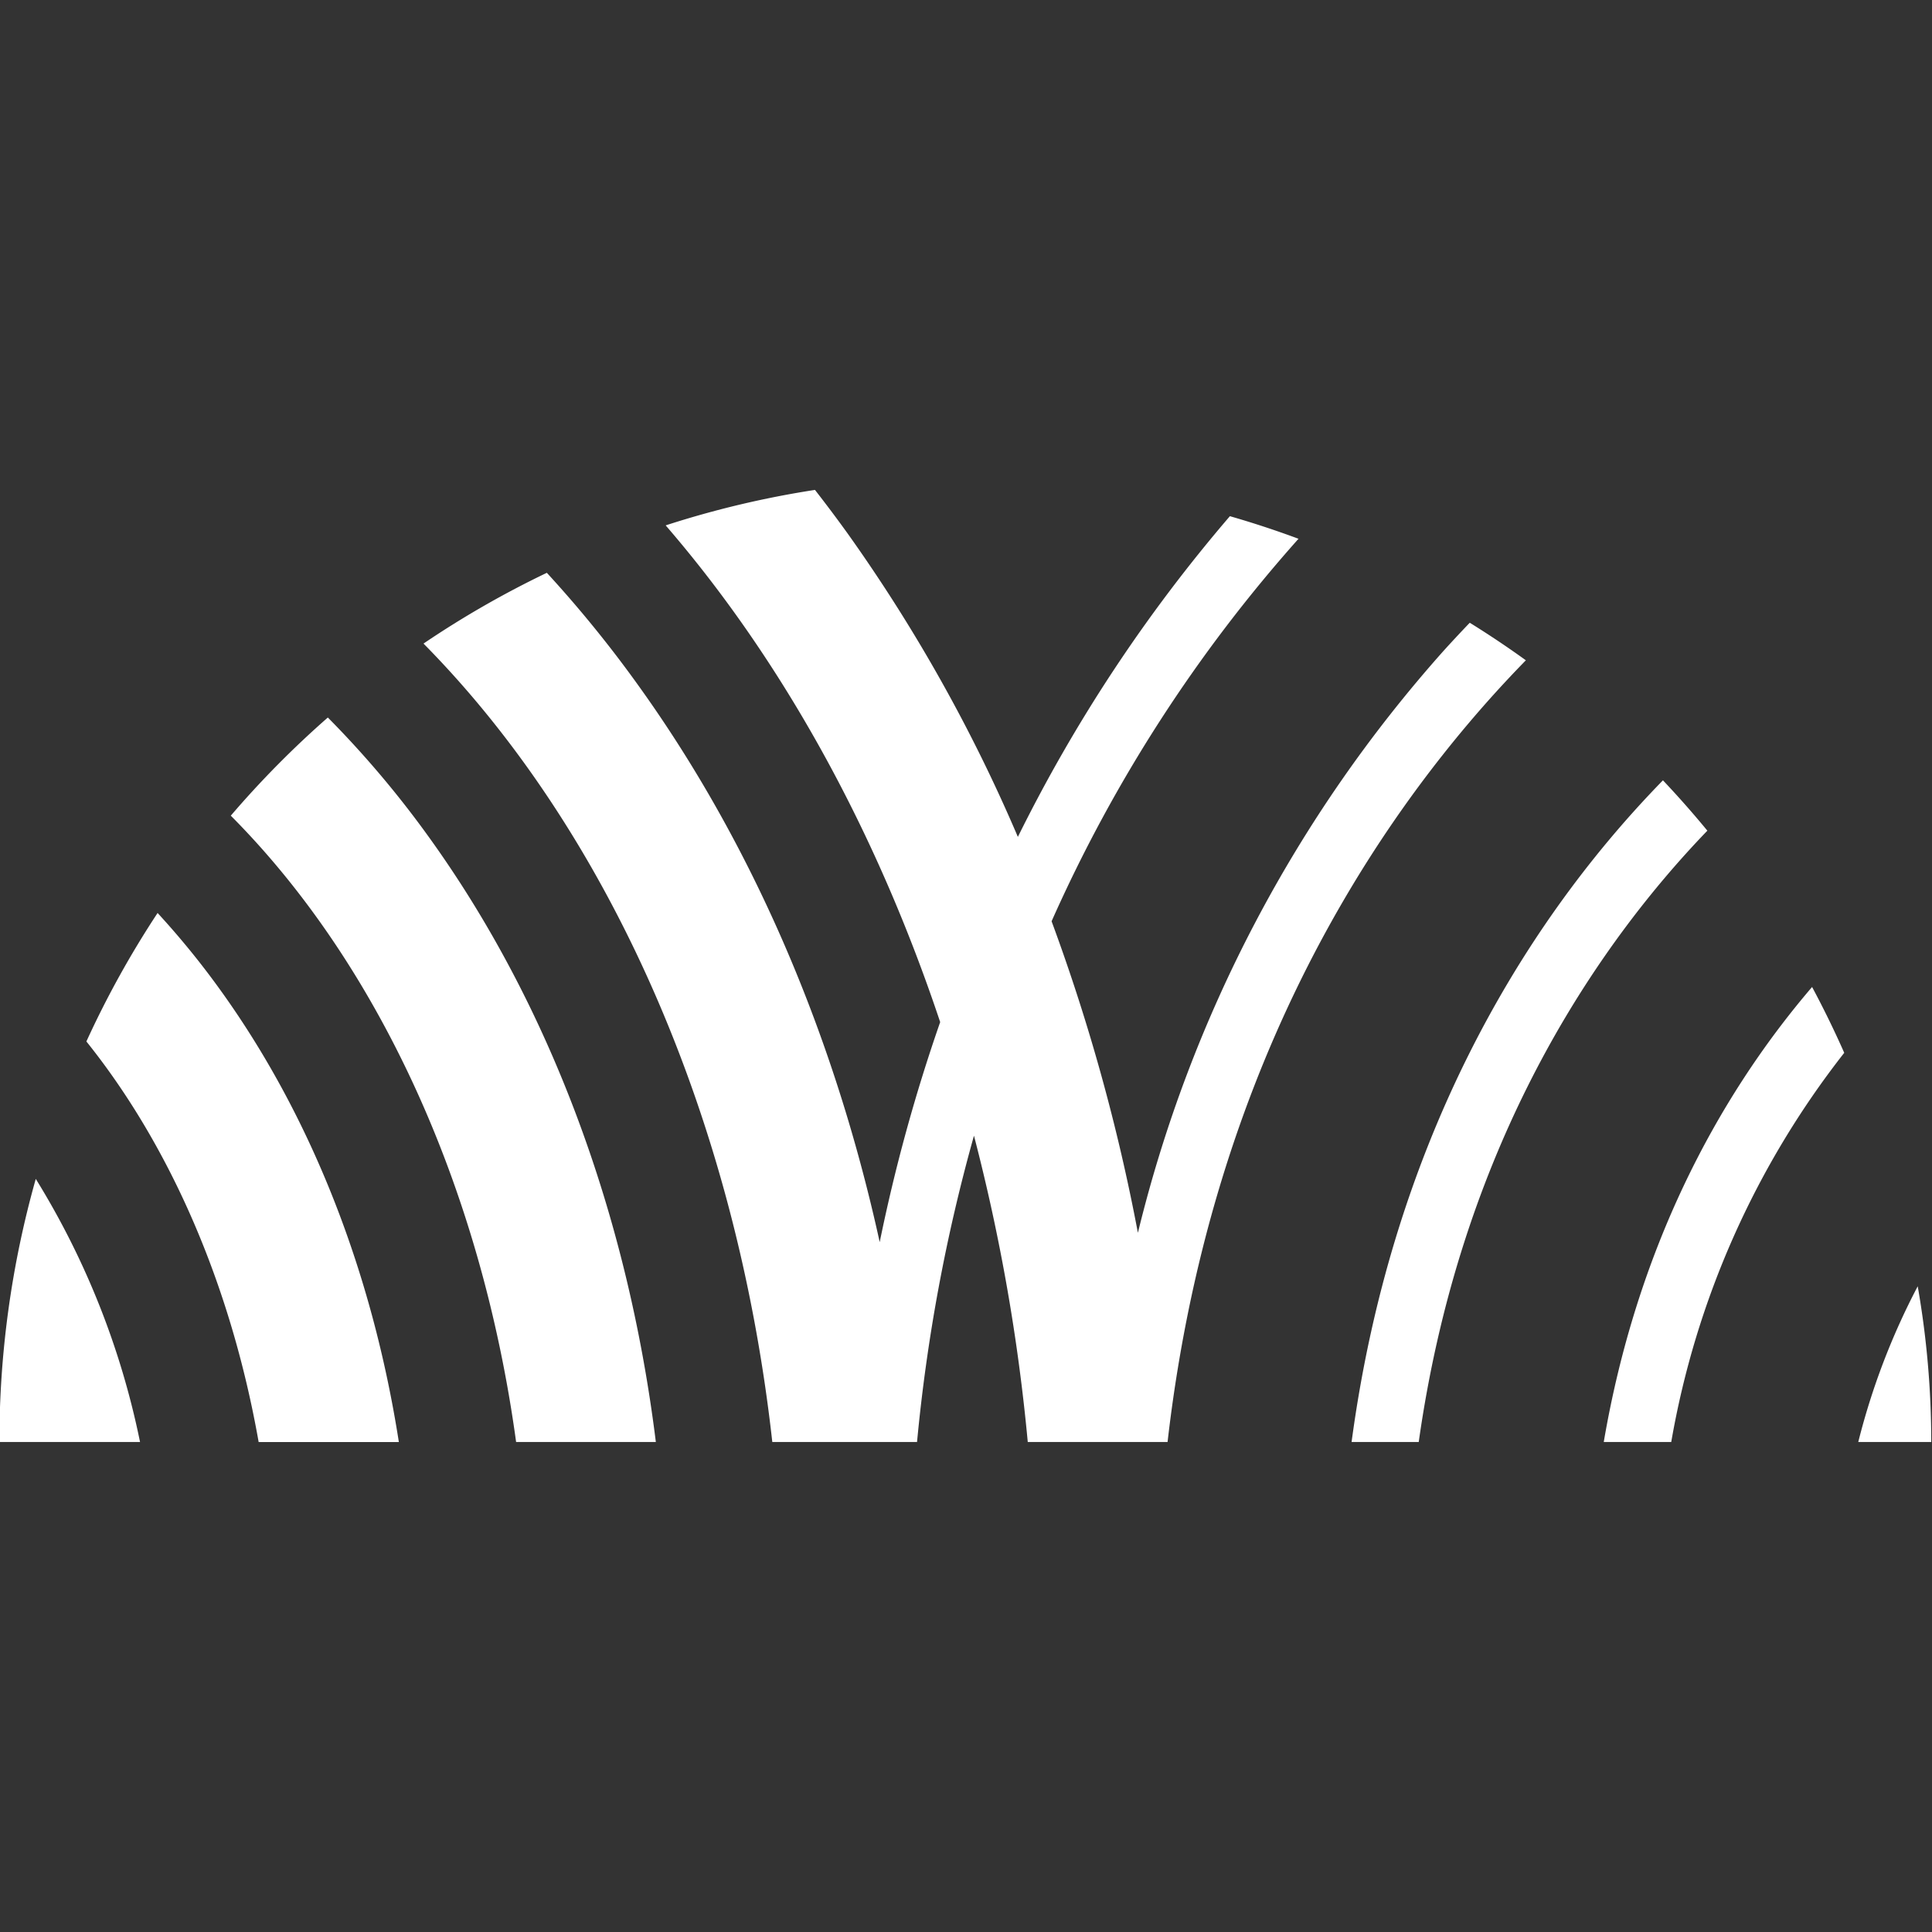 <svg xmlns="http://www.w3.org/2000/svg" width="512" height="512" fill="none" viewBox="0 0 512 512"><rect x="0" y="0" width="512" height="512" fill="#333333" stroke="none"/><title>Worldline icon white</title><defs><clipPath id="a"><path d="M0 0h955.502v97.364H0z" class="cls-1"/></clipPath></defs><g class="cls-2" clip-path="url(#a)" style="fill:#fff" transform="translate(-2034.613 129.393)scale(2.665)"><path d="M796.058 22.797a96 96 0 0 0-9.65 9.762c14.444 14.505 24.866 36.645 28.372 62.283h13.895c-2.798-22.594-10.553-43.453-22.521-60.088a99 99 0 0 0-10.096-11.957M779.128 42.235a95 95 0 0 0-7.08 12.777c8.27 10.31 14.356 24.133 17.129 39.832h13.942c-2.631-16.868-8.71-32.41-17.778-44.985a82 82 0 0 0-6.213-7.624M763.397 94.842h13.986a80.1 80.1 0 0 0-10.368-26.164 96 96 0 0 0-3.618 26.164M915.19 17.108q-2.716-1.96-5.578-3.734-1.3 1.355-2.573 2.758a134.96 134.96 0 0 0-30.428 57.907 192.3 192.3 0 0 0-8.583-30.98 146.7 146.7 0 0 1 24.554-38.035q-3.354-1.247-6.823-2.247a153.2 153.2 0 0 0-21.084 31.891 160.5 160.5 0 0 0-16.9-30.13 141 141 0 0 0-3.277-4.374 95 95 0 0 0-14.846 3.528c11.493 13.303 20.874 30.163 27.297 49.393a170 170 0 0 0-6.013 21.883c-4.525-20.634-12.662-39.574-23.973-55.32a119 119 0 0 0-9.127-11.24 95.4 95.4 0 0 0-12.265 7.037c18.17 18.395 31.045 46.734 34.685 79.398h14.392a173 173 0 0 1 5.662-30.461 191 191 0 0 1 5.349 30.461h13.902c4.108-35.723 19.317-59.772 32.392-74.288a119 119 0 0 1 3.237-3.447M933.238 34.05q-2.123-2.58-4.416-5.007c-14.766 15.125-27.108 37.062-30.962 65.8h6.677c3.941-27.896 16.062-46.853 26.531-58.466a97 97 0 0 1 2.17-2.326M922.937 94.842h6.71A86.7 86.7 0 0 1 946.85 56.14q-1.48-3.342-3.197-6.547c-9.62 11.236-17.484 26.325-20.717 45.25M954.157 79.356a69.7 69.7 0 0 0-5.912 15.484h7.258a90 90 0 0 0-1.346-15.485" class="cls-3" style="fill:#fff"/></g></svg>